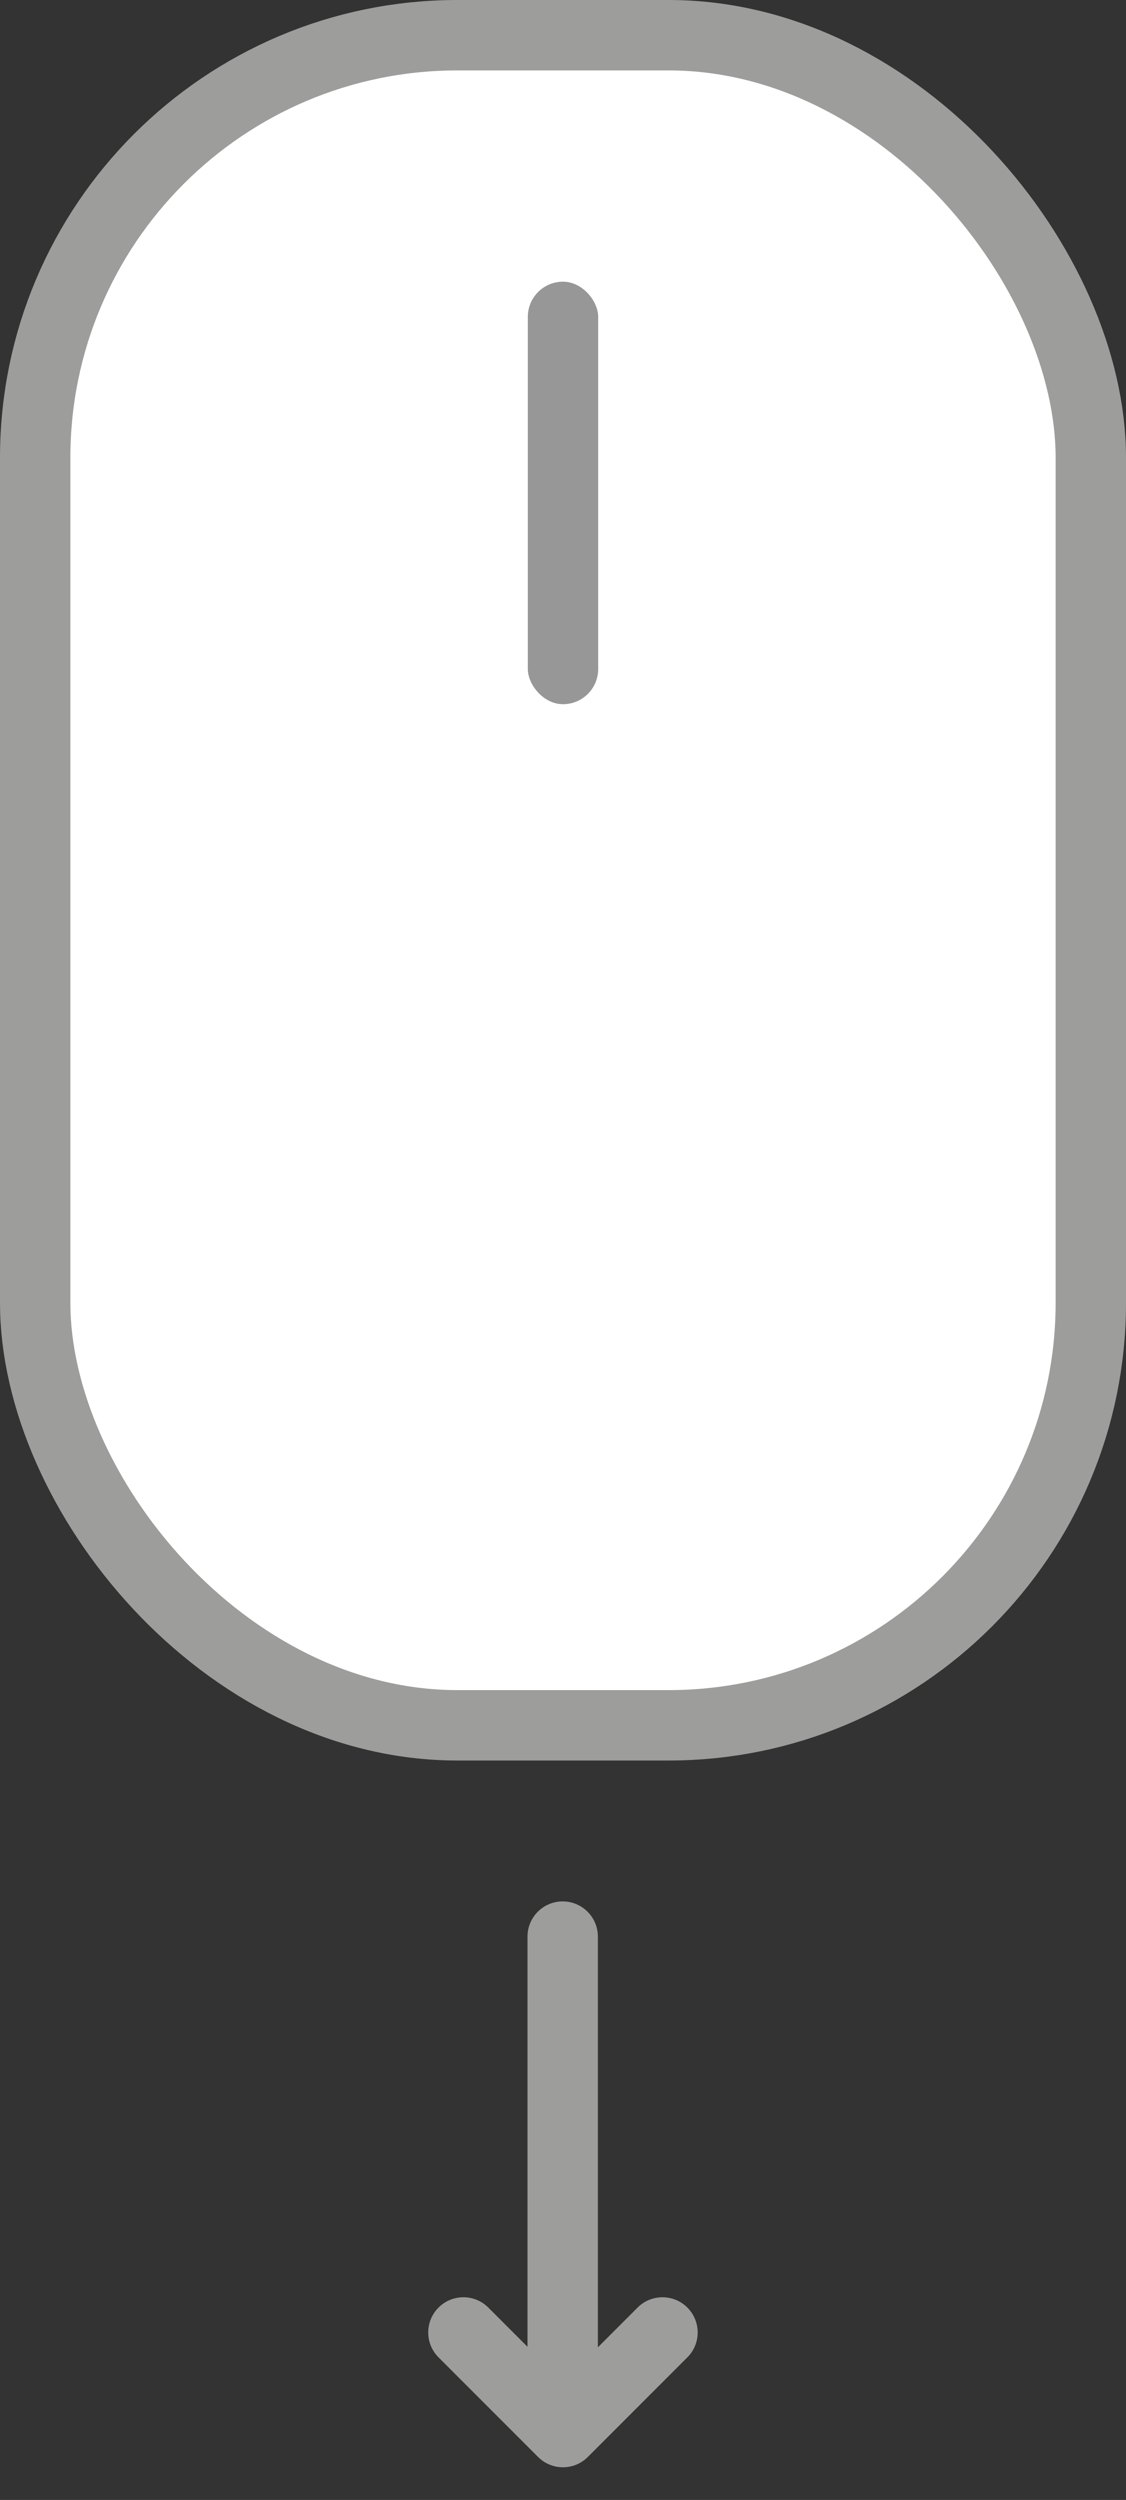 <?xml version="1.0" encoding="UTF-8"?>
<svg width="32px" height="71px" viewBox="0 0 32 71" version="1.1" xmlns="http://www.w3.org/2000/svg" xmlns:xlink="http://www.w3.org/1999/xlink">
    <rect x="0" y="0" width="32" height="71" fill="#333333" stroke="none"/>
    <!-- Generator: Sketch 53.1 (72631) - https://sketchapp.com -->
    <title>Group</title>
    <desc>Created with Sketch.</desc>
    <g id="Page-1" stroke="none" stroke-width="1" fill="none" fill-rule="evenodd">
        <g id="Artboard" transform="translate(-383, -300)">
            <g id="Group" transform="translate(383, 300)">
                <path d="M20.612,63.043 L8.963,63.043 C8.411,63.043 7.963,62.595 7.963,62.043 C7.963,61.491 8.411,61.043 8.963,61.043 L20.627,61.043 L19.498,59.914 C19.108,59.524 19.108,58.891 19.498,58.5 C19.889,58.109 20.522,58.109 20.913,58.5 L23.741,61.328 C24.132,61.719 24.132,62.352 23.741,62.743 L20.913,65.571 C20.522,65.962 19.889,65.962 19.498,65.571 C19.108,65.181 19.108,64.547 19.498,64.157 L20.612,63.043 Z" id="Combined-Shape" fill="#9D9D9C" transform="translate(15.998, 62.036) rotate(-270) translate(-15.998, -62.036) "></path>
                <rect id="Rectangle" stroke="#9D9D9C" stroke-width="2" fill="#FFFFFF" x="1" y="1" width="30" height="48" rx="12"></rect>
                <rect id="Rectangle" fill="#979797" x="15" y="8" width="2" height="12" rx="1"></rect>
            </g>
        </g>
    </g>
</svg>